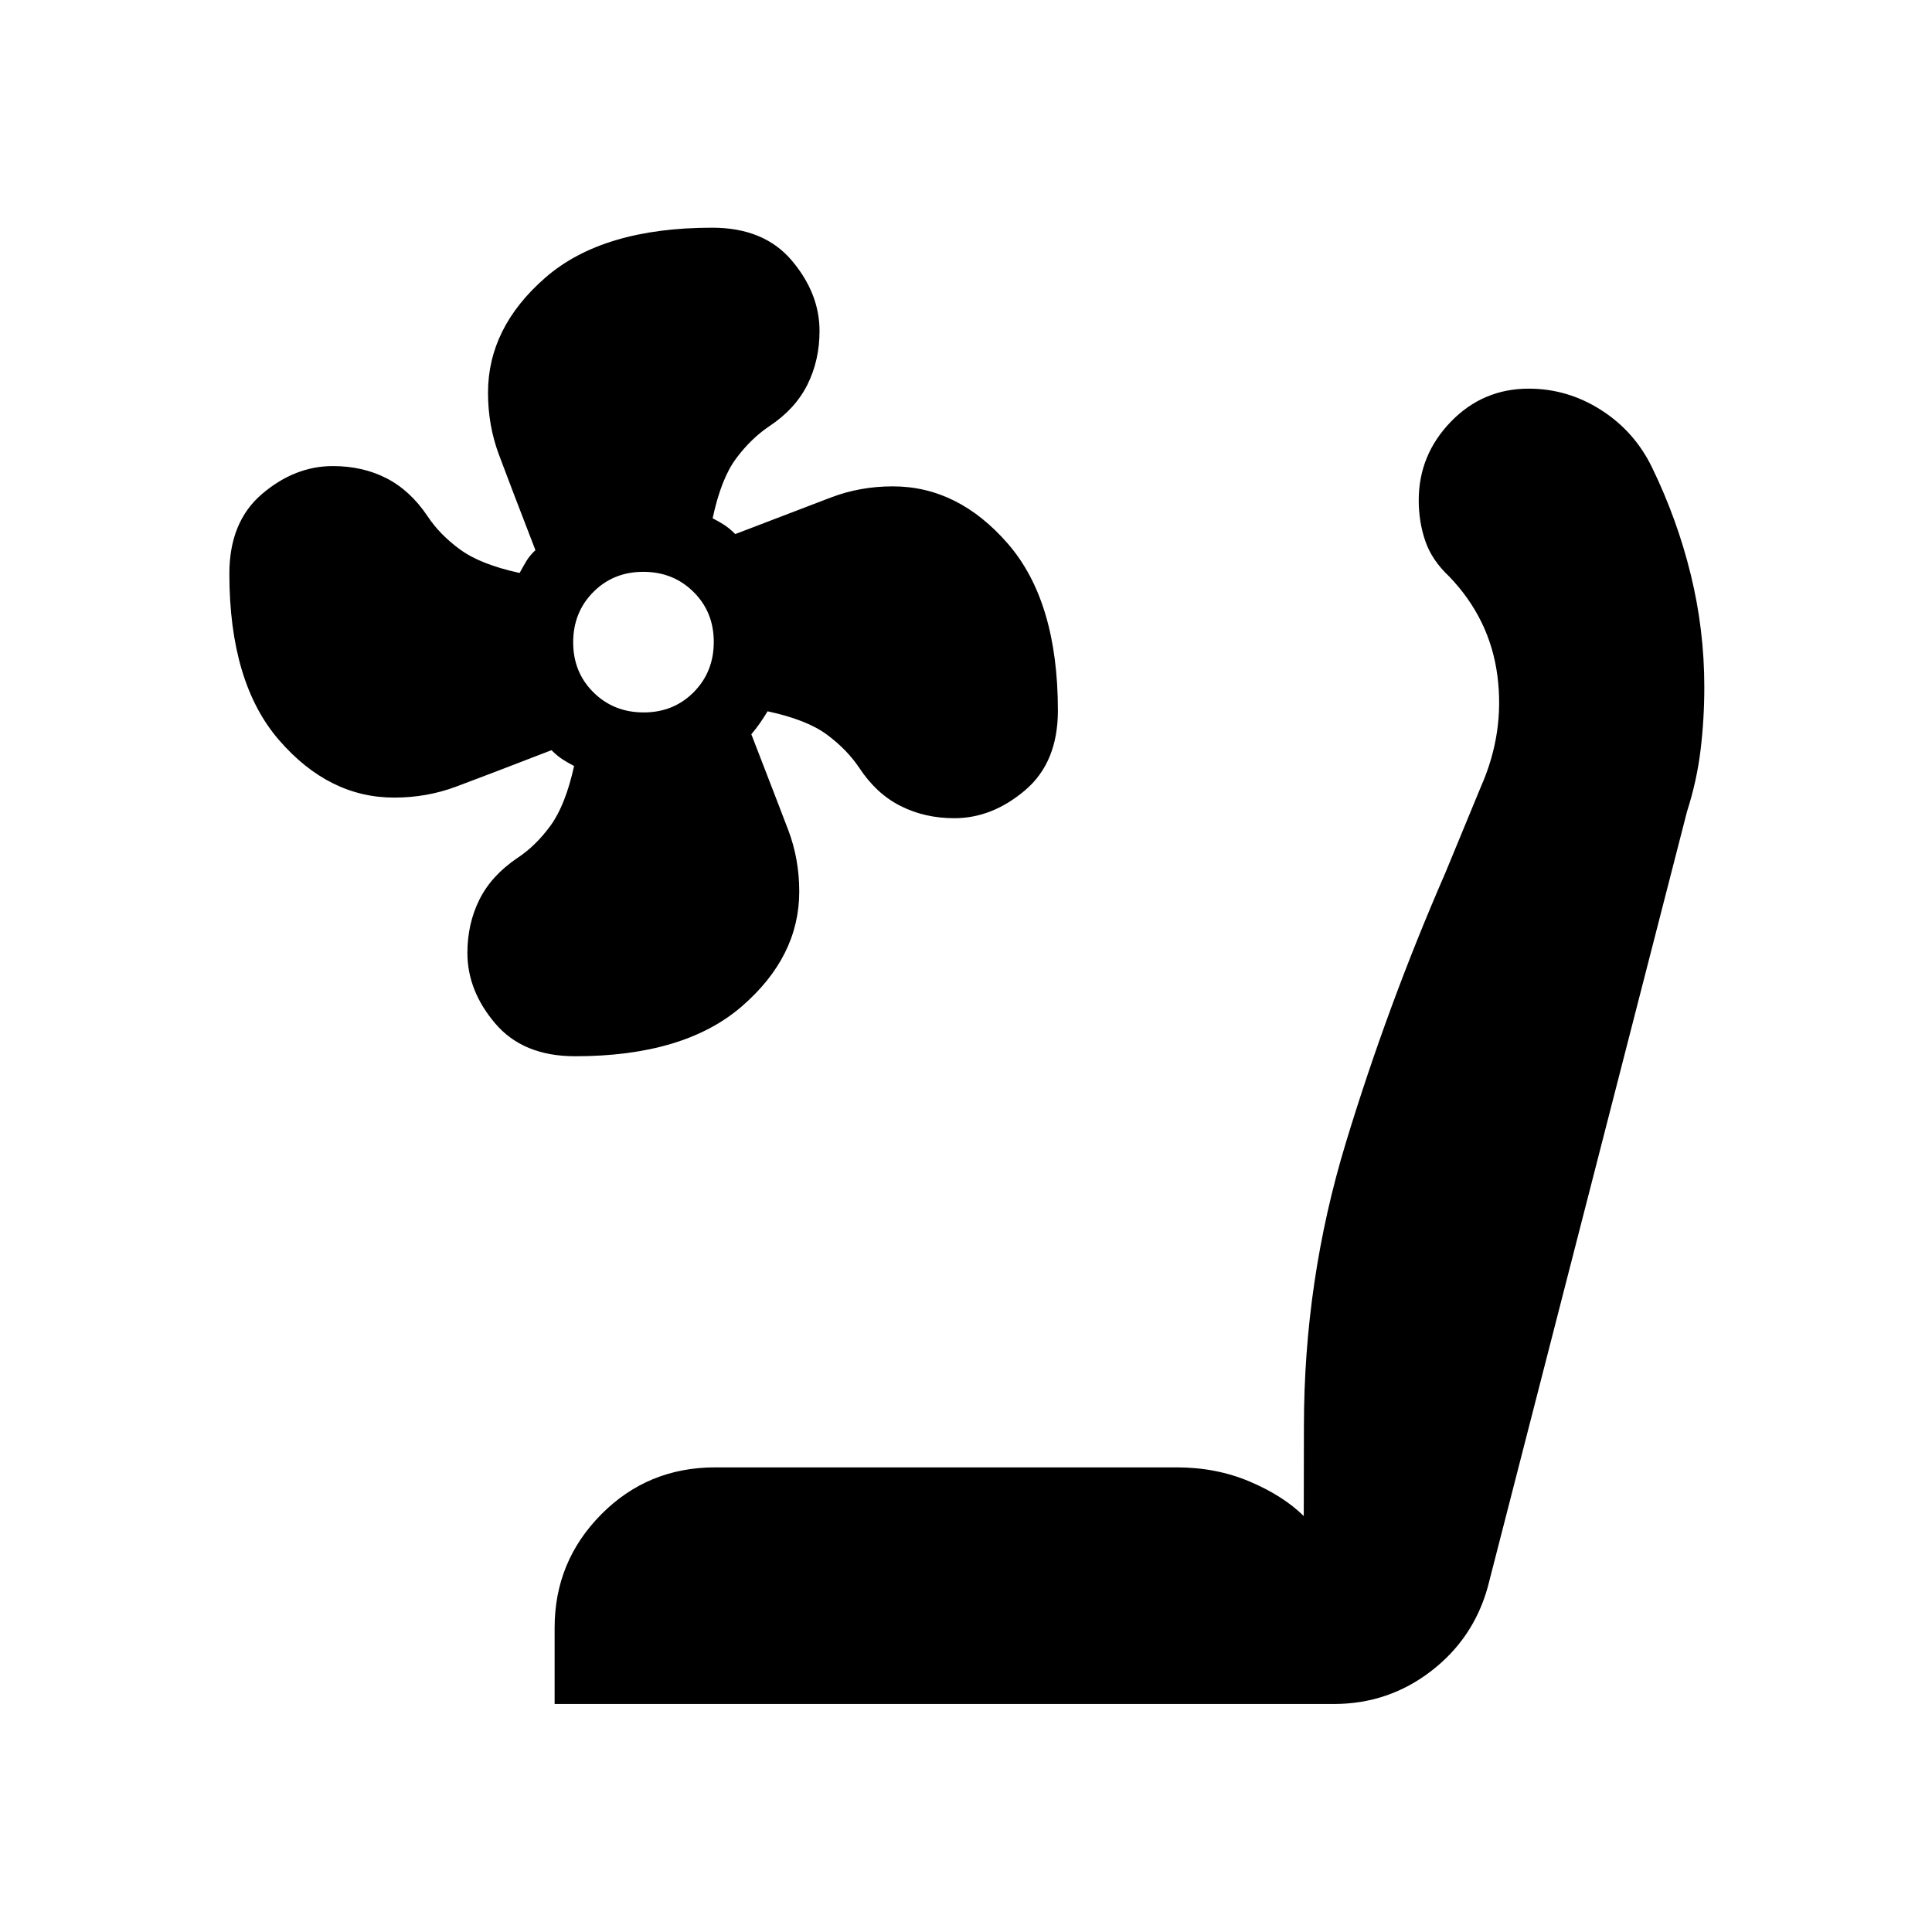 <svg xmlns="http://www.w3.org/2000/svg" height="40" viewBox="0 -960 960 960" width="40"><path d="M285.74-435.16q-25.81 0-39.65-16.27-13.84-16.28-13.84-35.03 0-14.56 5.98-26.55 5.97-11.99 18.93-20.71 9.12-6.03 16.46-16.12 7.33-10.1 11.65-29.54-3.38-1.74-5.91-3.41-2.54-1.67-5.32-4.45-33.13 12.81-47.57 18.18-14.44 5.38-30.64 5.38-32.4 0-57.13-28.52-24.73-28.52-24.73-82.72 0-25.82 16.27-39.66 16.27-13.83 35.11-13.83 14.87 0 26.67 6.04 11.81 6.05 20.42 18.85 6.03 9.16 16.21 16.59 10.18 7.44 29.55 11.63 1.74-3.24 3.4-5.99 1.67-2.75 4.45-5.34-12.81-33.13-18.18-47.57-5.38-14.44-5.38-30.64 0-32.4 28.5-57.21 28.49-24.81 82.89-24.81 25.76 0 39.55 16.31 13.79 16.31 13.79 35.01 0 14.61-6.04 26.71-6.05 12.09-18.84 20.57-9.16 6.12-16.6 16.12-7.44 10.01-11.63 29.67 3.38 1.73 5.92 3.4 2.53 1.67 5.32 4.45 33.18-12.73 47.62-18.22 14.43-5.49 30.68-5.49 32.49 0 57.25 28.6 24.76 28.61 24.76 82.8 0 25.81-16.35 39.65t-35.11 13.84q-14.66 0-26.67-6.05-12.02-6.04-20.47-18.83-6.11-9.17-16.11-16.61-10.01-7.44-29.54-11.63-2.03 3.33-3.93 6.05-1.9 2.72-4.15 5.35 12.81 33.06 18.31 47.5 5.5 14.44 5.5 30.64 0 32.4-28.6 57.13-28.61 24.73-82.8 24.73ZM319.84-606q14.88 0 24.86-10.07 9.97-10.07 9.97-24.96t-10.08-24.86q-10.07-9.97-24.95-9.97-14.89 0-24.86 10.07-9.97 10.07-9.97 24.96t10.07 24.86q10.07 9.97 24.96 9.97Zm-44.25 492.7v-37.88q0-32.95 23.14-56.32 23.15-23.37 56.64-23.37h229.39q19.54 0 36.16 7.03 16.62 7.03 26.91 17.15l.08-44.53q0-72.45 20.8-140.86 20.8-68.41 49.38-133.98l17.76-43.02q11.85-26.79 8.21-55.05-3.64-28.26-23.99-49.44-8.56-8.03-11.83-17.55-3.28-9.53-3.28-20.29 0-22.5 15.91-38.99 15.92-16.48 38.75-16.48 19.24 0 35.83 10.54 16.6 10.54 25.35 28.43 12.58 25.85 19.32 53.38t6.74 55.87q0 16.05-1.87 31.43-1.87 15.38-6.71 30.43l-99.03 385.42q-7.15 25.67-28.31 41.87-21.17 16.21-48.14 16.21H275.59Z"/></svg>